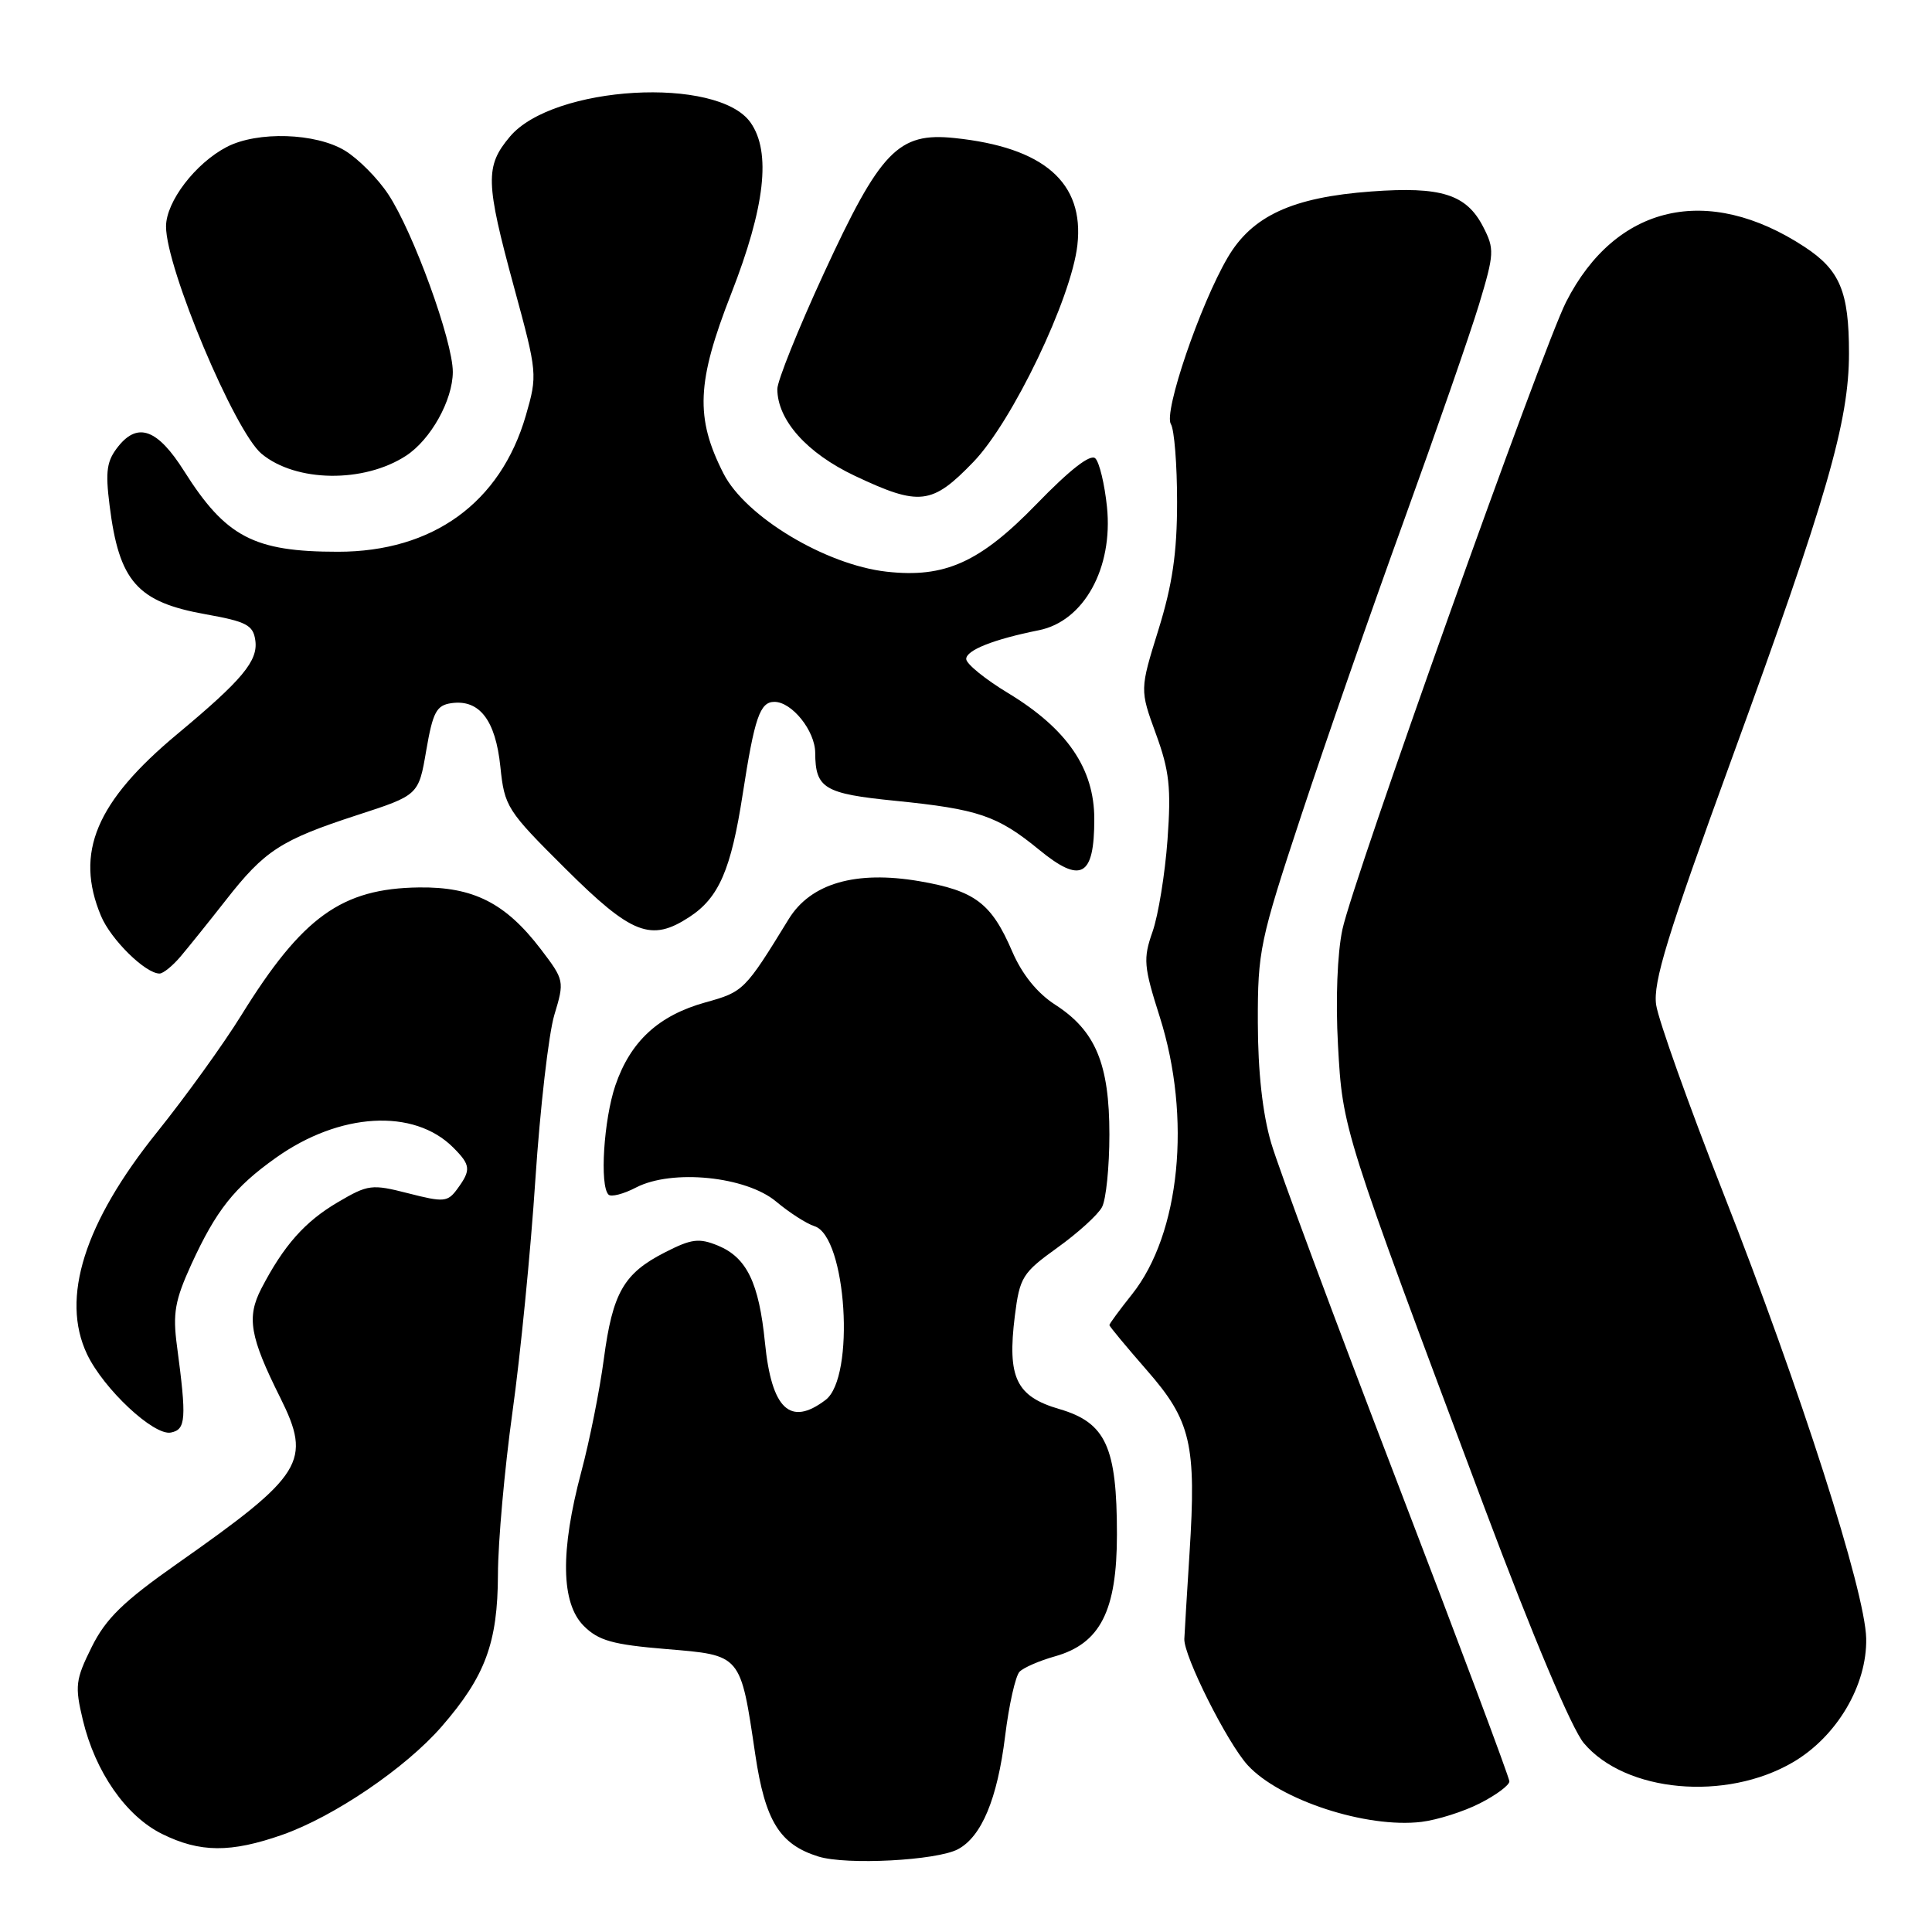 <?xml version="1.0" encoding="UTF-8" standalone="no"?>
<!DOCTYPE svg PUBLIC "-//W3C//DTD SVG 1.1//EN" "http://www.w3.org/Graphics/SVG/1.1/DTD/svg11.dtd" >
<svg xmlns="http://www.w3.org/2000/svg" xmlns:xlink="http://www.w3.org/1999/xlink" version="1.1" viewBox="0 0 256 256">
 <g >
 <path fill="currentColor"
d=" M 126.94 245.03 C 130.07 243.35 132.15 238.38 133.18 230.07 C 133.69 225.91 134.56 222.05 135.10 221.51 C 135.64 220.96 137.74 220.05 139.77 219.48 C 145.79 217.79 148.00 213.46 148.00 203.32 C 148.00 191.72 146.53 188.51 140.38 186.71 C 134.64 185.04 133.45 182.55 134.47 174.37 C 135.12 169.23 135.47 168.66 140.10 165.33 C 142.82 163.38 145.49 160.96 146.02 159.95 C 146.56 158.95 147.00 154.61 147.00 150.32 C 147.00 140.96 145.16 136.57 139.82 133.13 C 137.43 131.59 135.44 129.12 134.13 126.09 C 131.37 119.67 129.20 118.03 121.81 116.76 C 113.38 115.32 107.42 117.05 104.51 121.78 C 98.70 131.25 98.53 131.42 93.48 132.82 C 87.26 134.55 83.54 137.98 81.54 143.82 C 80.00 148.36 79.44 157.11 80.63 158.29 C 80.97 158.64 82.62 158.22 84.28 157.35 C 89.06 154.88 98.86 155.87 102.85 159.22 C 104.58 160.67 106.86 162.14 107.93 162.48 C 112.17 163.82 113.36 182.50 109.39 185.50 C 104.70 189.06 102.24 186.73 101.36 177.90 C 100.57 169.98 98.95 166.64 95.16 165.06 C 92.63 164.02 91.64 164.14 88.12 165.94 C 82.64 168.73 81.18 171.29 80.01 180.08 C 79.47 184.16 78.13 190.88 77.03 195.00 C 74.22 205.55 74.33 212.42 77.35 215.44 C 79.30 217.39 81.17 217.92 88.28 218.51 C 98.27 219.34 98.10 219.14 100.08 232.50 C 101.39 241.30 103.31 244.40 108.44 246.00 C 112.17 247.16 124.13 246.53 126.94 245.03 Z  M 37.41 243.12 C 44.26 240.71 53.74 234.27 58.51 228.79 C 64.31 222.12 65.95 217.68 65.98 208.63 C 65.99 204.30 66.86 194.63 67.90 187.13 C 68.95 179.63 70.32 165.75 70.94 156.28 C 71.57 146.80 72.70 137.00 73.45 134.49 C 74.81 129.99 74.78 129.87 71.65 125.76 C 66.98 119.65 62.72 117.49 55.50 117.59 C 45.27 117.73 40.06 121.48 31.99 134.50 C 29.61 138.35 24.59 145.31 20.85 149.97 C 11.17 162.00 8.01 172.00 11.53 179.43 C 13.72 184.04 20.38 190.27 22.64 189.82 C 24.64 189.42 24.74 188.05 23.45 178.35 C 22.87 174.02 23.18 172.30 25.35 167.54 C 28.64 160.37 31.05 157.32 36.56 153.41 C 45.01 147.40 54.83 146.83 60.05 152.05 C 62.37 154.37 62.44 155.02 60.61 157.52 C 59.32 159.29 58.82 159.33 54.10 158.12 C 49.25 156.88 48.78 156.94 44.75 159.31 C 40.39 161.87 37.58 165.05 34.63 170.74 C 32.66 174.56 33.10 177.12 37.14 185.21 C 41.34 193.64 40.23 195.43 23.50 207.18 C 16.34 212.21 14.02 214.47 12.15 218.24 C 10.00 222.57 9.90 223.41 10.98 227.92 C 12.63 234.80 16.69 240.64 21.48 243.01 C 26.50 245.49 30.56 245.52 37.41 243.12 Z  M 196.09 238.95 C 198.24 237.86 200.00 236.55 200.00 236.04 C 200.00 235.54 193.29 217.63 185.08 196.24 C 176.87 174.86 169.38 154.69 168.43 151.43 C 167.30 147.58 166.68 141.99 166.67 135.50 C 166.65 125.98 166.93 124.67 172.44 108.00 C 175.62 98.38 181.73 80.83 186.02 69.00 C 190.30 57.17 194.78 44.28 195.98 40.34 C 198.01 33.60 198.04 32.99 196.52 30.04 C 194.30 25.74 190.96 24.69 181.71 25.37 C 171.24 26.14 165.90 28.60 162.66 34.15 C 159.00 40.41 154.15 54.64 155.15 56.20 C 155.60 56.92 155.97 61.55 155.97 66.50 C 155.97 73.26 155.35 77.48 153.50 83.44 C 151.03 91.39 151.03 91.39 153.16 97.23 C 154.95 102.12 155.20 104.40 154.70 111.28 C 154.37 115.80 153.48 121.28 152.72 123.45 C 151.46 127.04 151.54 128.04 153.67 134.73 C 157.91 148.09 156.38 163.48 150.00 171.50 C 148.35 173.57 147.00 175.41 147.00 175.58 C 147.00 175.75 149.23 178.43 151.95 181.55 C 157.81 188.24 158.54 191.34 157.62 205.78 C 157.28 211.13 156.97 216.25 156.93 217.17 C 156.84 219.42 162.61 230.92 165.32 233.89 C 169.56 238.52 181.06 242.28 188.34 241.41 C 190.45 241.15 193.94 240.05 196.09 238.95 Z  M 237.59 233.50 C 243.40 230.09 247.41 223.30 247.28 217.09 C 247.14 210.84 238.56 184.08 228.39 158.20 C 223.77 146.44 219.75 135.17 219.45 133.16 C 219.01 130.19 220.90 124.02 229.48 100.50 C 242.09 65.92 245.00 55.87 245.00 46.80 C 245.00 38.65 243.81 35.79 239.11 32.71 C 226.29 24.30 214.09 27.11 207.52 40.00 C 204.39 46.14 179.30 116.51 177.88 123.14 C 177.20 126.30 176.96 132.51 177.29 138.48 C 177.91 149.69 177.89 149.62 196.67 199.69 C 203.14 216.93 208.27 229.08 209.87 230.98 C 215.39 237.51 228.68 238.72 237.59 233.50 Z  M 23.92 126.75 C 24.97 125.51 27.68 122.14 29.93 119.27 C 35.08 112.68 37.22 111.30 47.31 108.01 C 55.47 105.36 55.47 105.36 56.48 99.43 C 57.36 94.34 57.83 93.45 59.83 93.17 C 63.53 92.65 65.66 95.42 66.30 101.58 C 66.85 106.90 67.16 107.39 74.94 115.12 C 83.72 123.85 86.27 124.84 91.36 121.50 C 95.26 118.95 96.87 115.23 98.41 105.24 C 99.98 95.10 100.69 93.00 102.61 93.00 C 104.93 93.00 108.00 96.83 108.02 99.75 C 108.04 104.47 109.21 105.17 118.63 106.11 C 129.64 107.22 132.16 108.07 137.68 112.59 C 143.25 117.16 145.00 116.18 145.00 108.53 C 145.00 101.84 141.40 96.58 133.60 91.85 C 130.55 90.01 128.04 87.97 128.03 87.33 C 128.00 86.16 131.66 84.71 137.65 83.51 C 143.62 82.32 147.51 75.27 146.68 67.17 C 146.37 64.17 145.68 61.28 145.14 60.74 C 144.50 60.10 141.78 62.22 137.33 66.81 C 129.85 74.52 125.19 76.62 117.47 75.75 C 109.39 74.84 98.78 68.46 95.87 62.75 C 92.10 55.35 92.30 50.64 96.89 38.91 C 101.38 27.42 102.20 20.16 99.46 16.25 C 95.12 10.05 73.28 11.31 67.57 18.10 C 64.26 22.03 64.32 24.11 68.11 38.05 C 71.21 49.43 71.23 49.68 69.67 55.08 C 66.31 66.62 57.36 73.11 44.78 73.11 C 33.63 73.11 29.92 71.16 24.39 62.41 C 20.91 56.90 18.30 55.91 15.72 59.09 C 14.14 61.05 13.94 62.36 14.52 66.97 C 15.78 77.06 18.18 79.78 27.28 81.40 C 32.65 82.36 33.55 82.83 33.83 84.85 C 34.22 87.56 32.12 90.08 23.50 97.26 C 12.72 106.24 9.88 112.99 13.38 121.36 C 14.69 124.50 19.27 129.00 21.14 129.00 C 21.62 129.00 22.87 127.99 23.92 126.75 Z  M 128.98 61.21 C 134.15 55.85 141.96 39.56 142.76 32.47 C 143.69 24.19 138.33 19.52 126.47 18.29 C 119.02 17.51 116.66 19.96 109.14 36.27 C 105.76 43.60 103.00 50.48 103.00 51.55 C 103.01 55.67 106.92 60.05 113.27 63.05 C 121.84 67.10 123.49 66.91 128.98 61.21 Z  M 53.80 60.39 C 57.08 58.25 59.99 53.03 60.00 49.28 C 60.00 45.18 54.76 30.75 51.45 25.75 C 50.06 23.64 47.48 21.04 45.71 19.96 C 41.84 17.61 34.14 17.36 30.07 19.46 C 25.90 21.62 22.00 26.72 22.00 30.01 C 22.00 35.53 31.10 57.17 34.66 60.13 C 39.21 63.91 48.21 64.03 53.80 60.39 Z "/>
</g>
</svg>